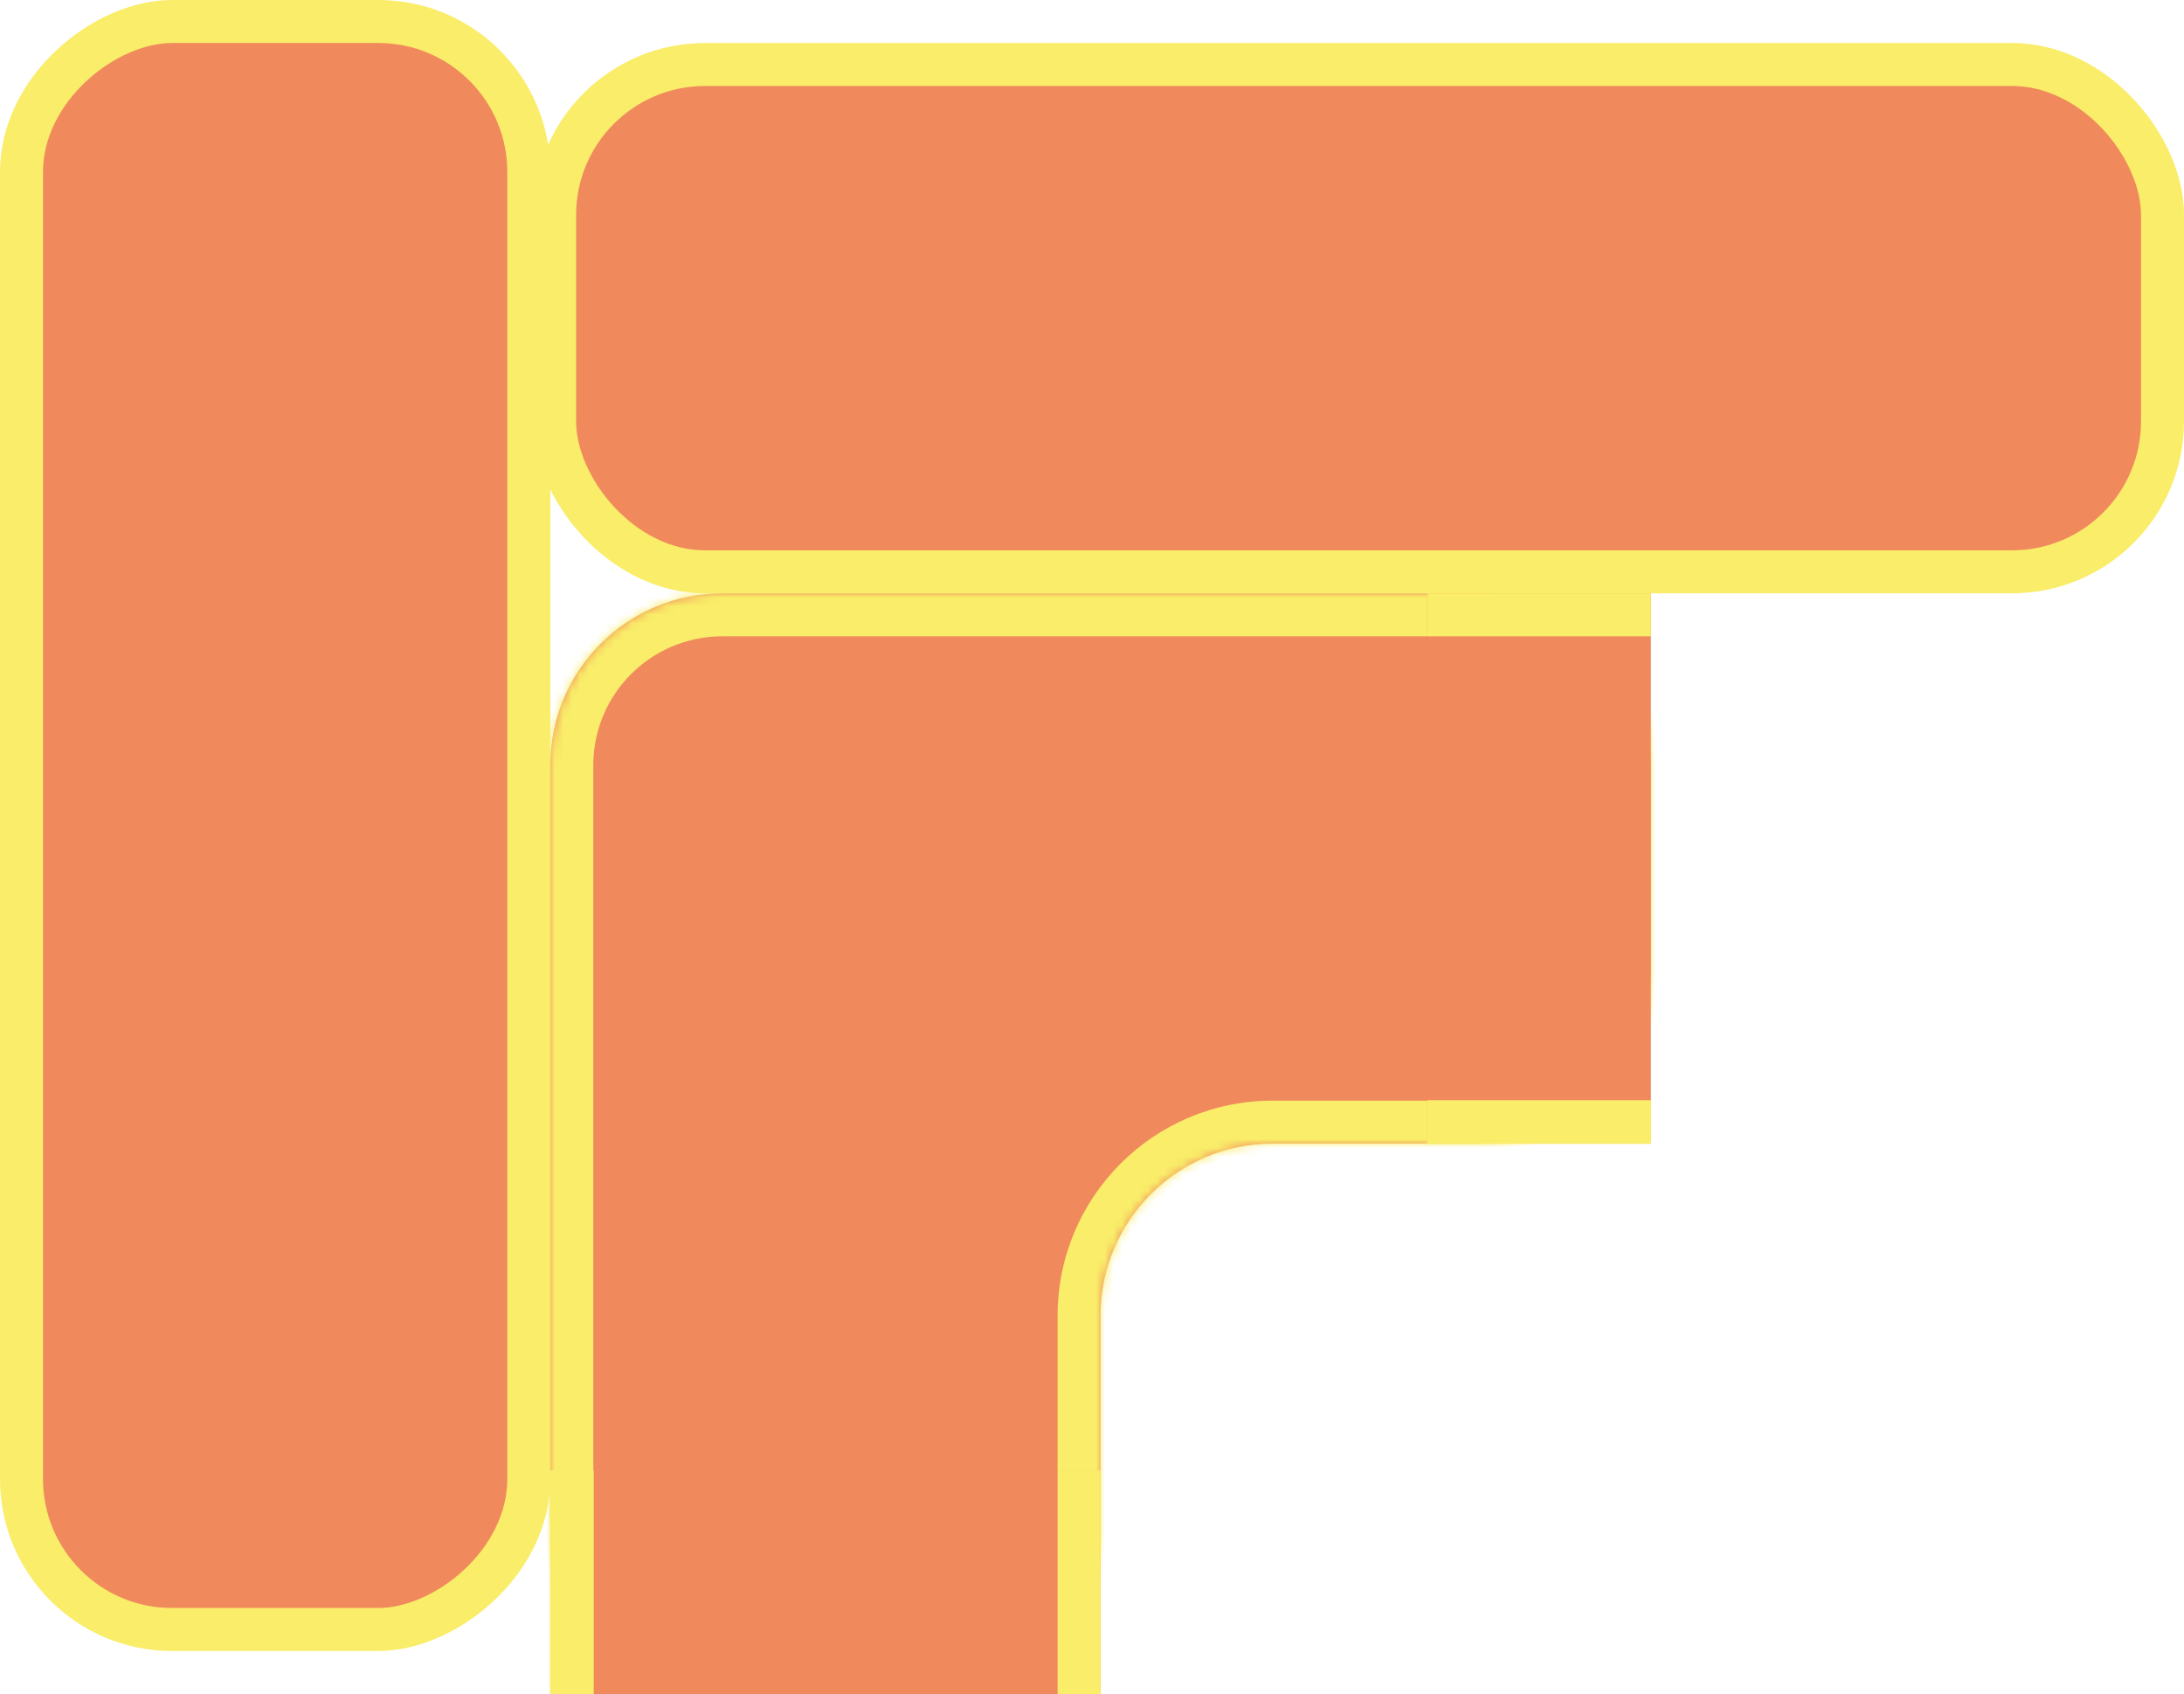 <svg width="254" height="197" viewBox="0 0 254 197" fill="none" xmlns="http://www.w3.org/2000/svg">
<rect x="64.5" y="7.5" width="187" height="59" rx="17.5" fill="#F08A5D" stroke="#F9ED69" stroke-width="5"/>
<rect x="61.5" y="2.5" width="187" height="59" rx="17.5" transform="rotate(90 61.5 2.5)" fill="#F08A5D" stroke="#F9ED69" stroke-width="5"/>
<mask id="path-3-inside-1_5_9" fill="white">
<path fill-rule="evenodd" clip-rule="evenodd" d="M64 89C64 77.954 72.954 69 84 69H128H172C183.046 69 192 77.954 192 89V113C192 124.046 183.046 133 172 133H148C136.954 133 128 141.954 128 153V177C128 188.046 119.046 197 108 197H84C72.954 197 64 188.046 64 177V133V89Z"/>
</mask>
<path fill-rule="evenodd" clip-rule="evenodd" d="M64 89C64 77.954 72.954 69 84 69H128H172C183.046 69 192 77.954 192 89V113C192 124.046 183.046 133 172 133H148C136.954 133 128 141.954 128 153V177C128 188.046 119.046 197 108 197H84C72.954 197 64 188.046 64 177V133V89Z" fill="#F08A5D"/>
<path d="M128 64H84V74H128V64ZM172 64H128V74H172V64ZM197 113V89H187V113H197ZM148 138H172V128H148V138ZM123 153V177H133V153H123ZM108 192H84V202H108V192ZM69 177V133H59V177H69ZM59 89V133H69V89H59ZM84 192C75.716 192 69 185.284 69 177H59C59 190.807 70.193 202 84 202V192ZM123 177C123 185.284 116.284 192 108 192V202C121.807 202 133 190.807 133 177H123ZM148 128C134.193 128 123 139.193 123 153H133C133 144.716 139.716 138 148 138V128ZM187 113C187 121.284 180.284 128 172 128V138C185.807 138 197 126.807 197 113H187ZM172 74C180.284 74 187 80.716 187 89H197C197 75.193 185.807 64 172 64V74ZM84 64C70.193 64 59 75.193 59 89H69C69 80.716 75.716 74 84 74V64Z" fill="#F9ED69" mask="url(#path-3-inside-1_5_9)"/>
<rect x="192" y="69" width="64" height="26" transform="rotate(90 192 69)" fill="#F08A5D"/>
<rect x="128" y="197" width="64" height="26" transform="rotate(-180 128 197)" fill="#F08A5D"/>
<rect x="192" y="128" width="5" height="26" transform="rotate(90 192 128)" fill="#F9ED69"/>
<rect x="192" y="128" width="5" height="26" transform="rotate(90 192 128)" fill="#F9ED69"/>
<rect x="192" y="128" width="5" height="26" transform="rotate(90 192 128)" fill="#F9ED69"/>
<rect x="192" y="128" width="5" height="26" transform="rotate(90 192 128)" fill="#F9ED69"/>
<rect x="192" y="128" width="5" height="26" transform="rotate(90 192 128)" fill="#F9ED69"/>
<rect x="192" y="128" width="5" height="26" transform="rotate(90 192 128)" fill="#F9ED69"/>
<rect x="192" y="128" width="5" height="26" transform="rotate(90 192 128)" fill="#F9ED69"/>
<rect x="69" y="197" width="5" height="26" transform="rotate(-180 69 197)" fill="#F9ED69"/>
<rect x="69" y="197" width="5" height="26" transform="rotate(-180 69 197)" fill="#F9ED69"/>
<rect x="69" y="197" width="5" height="26" transform="rotate(-180 69 197)" fill="#F9ED69"/>
<rect x="69" y="197" width="5" height="26" transform="rotate(-180 69 197)" fill="#F9ED69"/>
<rect x="69" y="197" width="5" height="26" transform="rotate(-180 69 197)" fill="#F9ED69"/>
<rect x="69" y="197" width="5" height="26" transform="rotate(-180 69 197)" fill="#F9ED69"/>
<rect x="69" y="197" width="5" height="26" transform="rotate(-180 69 197)" fill="#F9ED69"/>
<rect x="192" y="69" width="5" height="26" transform="rotate(90 192 69)" fill="#F9ED69"/>
<rect x="128" y="197" width="5" height="26" transform="rotate(-180 128 197)" fill="#F9ED69"/>
</svg>
